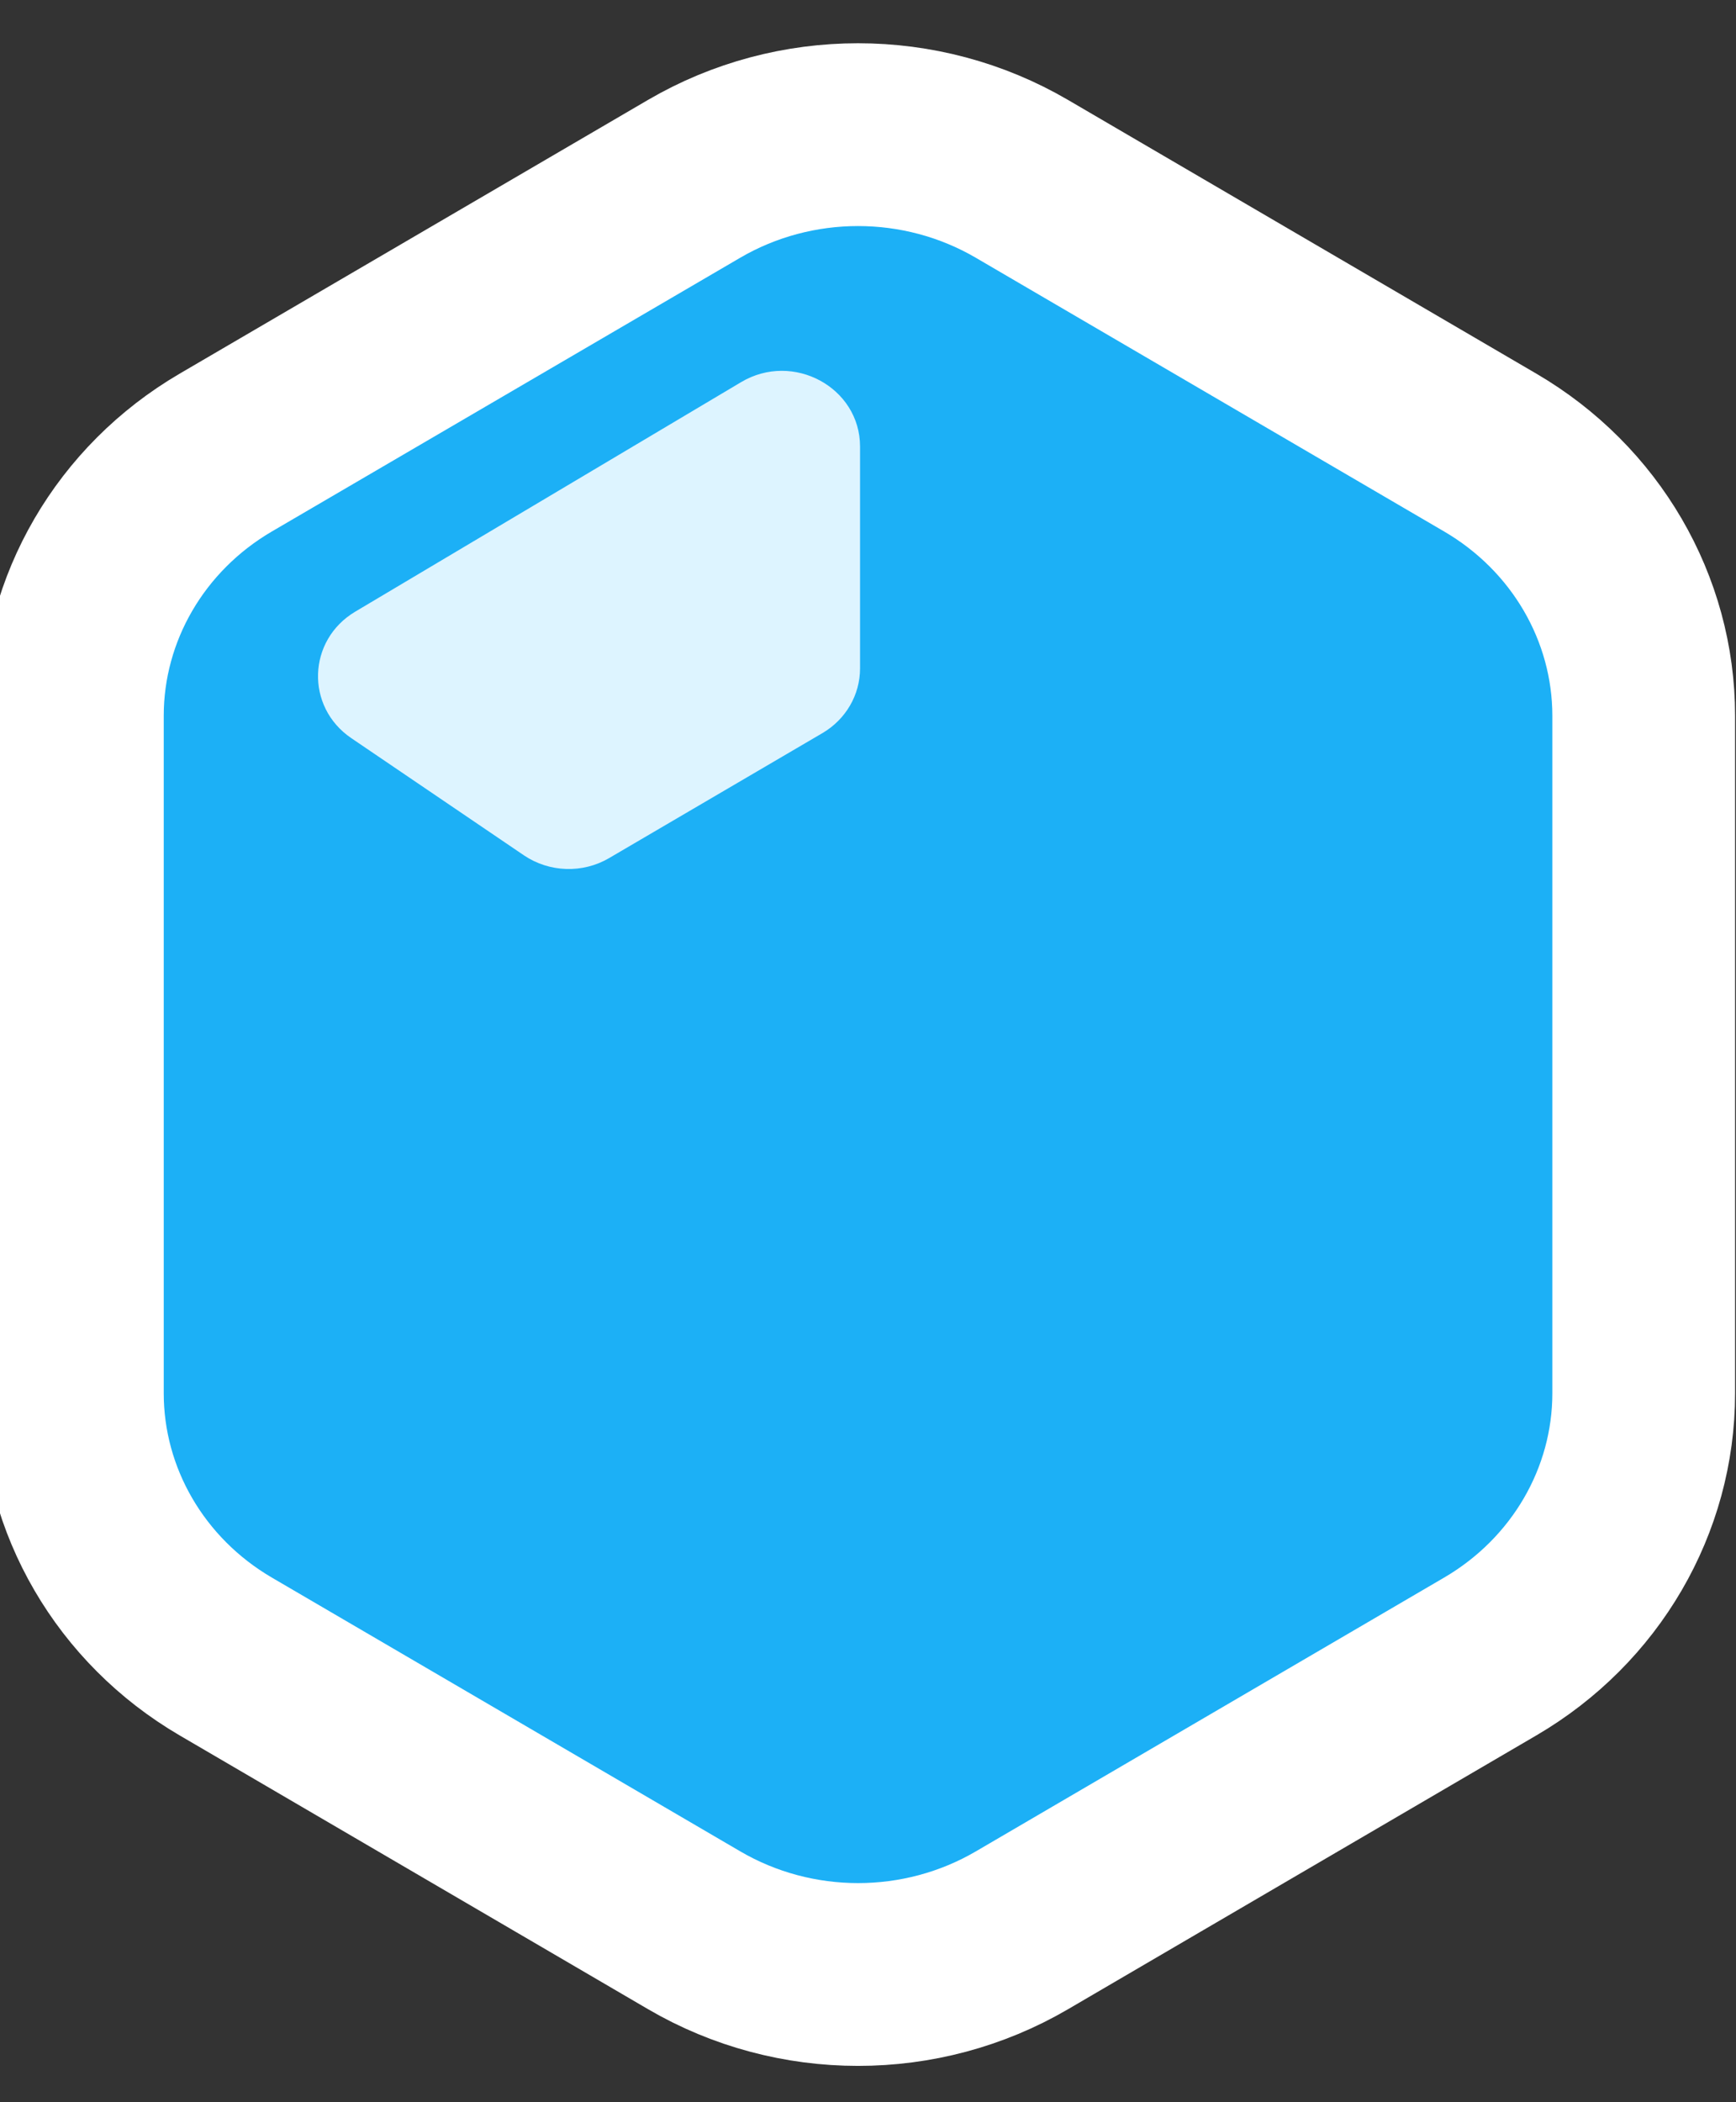 <svg width="19" height="23" viewBox="0 0 19 23" fill="none" xmlns="http://www.w3.org/2000/svg">
<rect x="0" y="0" width="19" height="23" fill="#333333" stroke="none"/>
<g clip-path="url(#clip0_92_558)">
<path d="M2.47 4.952C1.429 5.561 0.792 6.654 0.792 7.832V15.243C0.792 16.421 1.429 17.514 2.47 18.123L7.596 21.118C8.7 21.764 10.082 21.764 11.185 21.119L16.311 18.123C17.353 17.514 17.99 16.421 17.99 15.243V7.832C17.99 6.654 17.353 5.561 16.311 4.952L11.185 1.957C10.082 1.312 8.7 1.312 7.596 1.957L2.47 4.952Z" fill="#1CB0F6" stroke="white" stroke-width="2"/>
<path fill-rule="evenodd" clip-rule="evenodd" d="M8.111 4.181C8.68 3.842 9.413 4.239 9.413 4.886V7.313C9.413 7.603 9.257 7.871 9.001 8.021L6.667 9.388C6.378 9.558 6.012 9.546 5.734 9.358L3.845 8.076C3.341 7.734 3.364 7.004 3.888 6.692L8.111 4.181Z" fill="#DDF4FF"/>
</g>
<defs>
<clipPath id="clip0_92_558">
<rect width="19" height="23" fill="white"/>
</clipPath>
</defs>
</svg>

